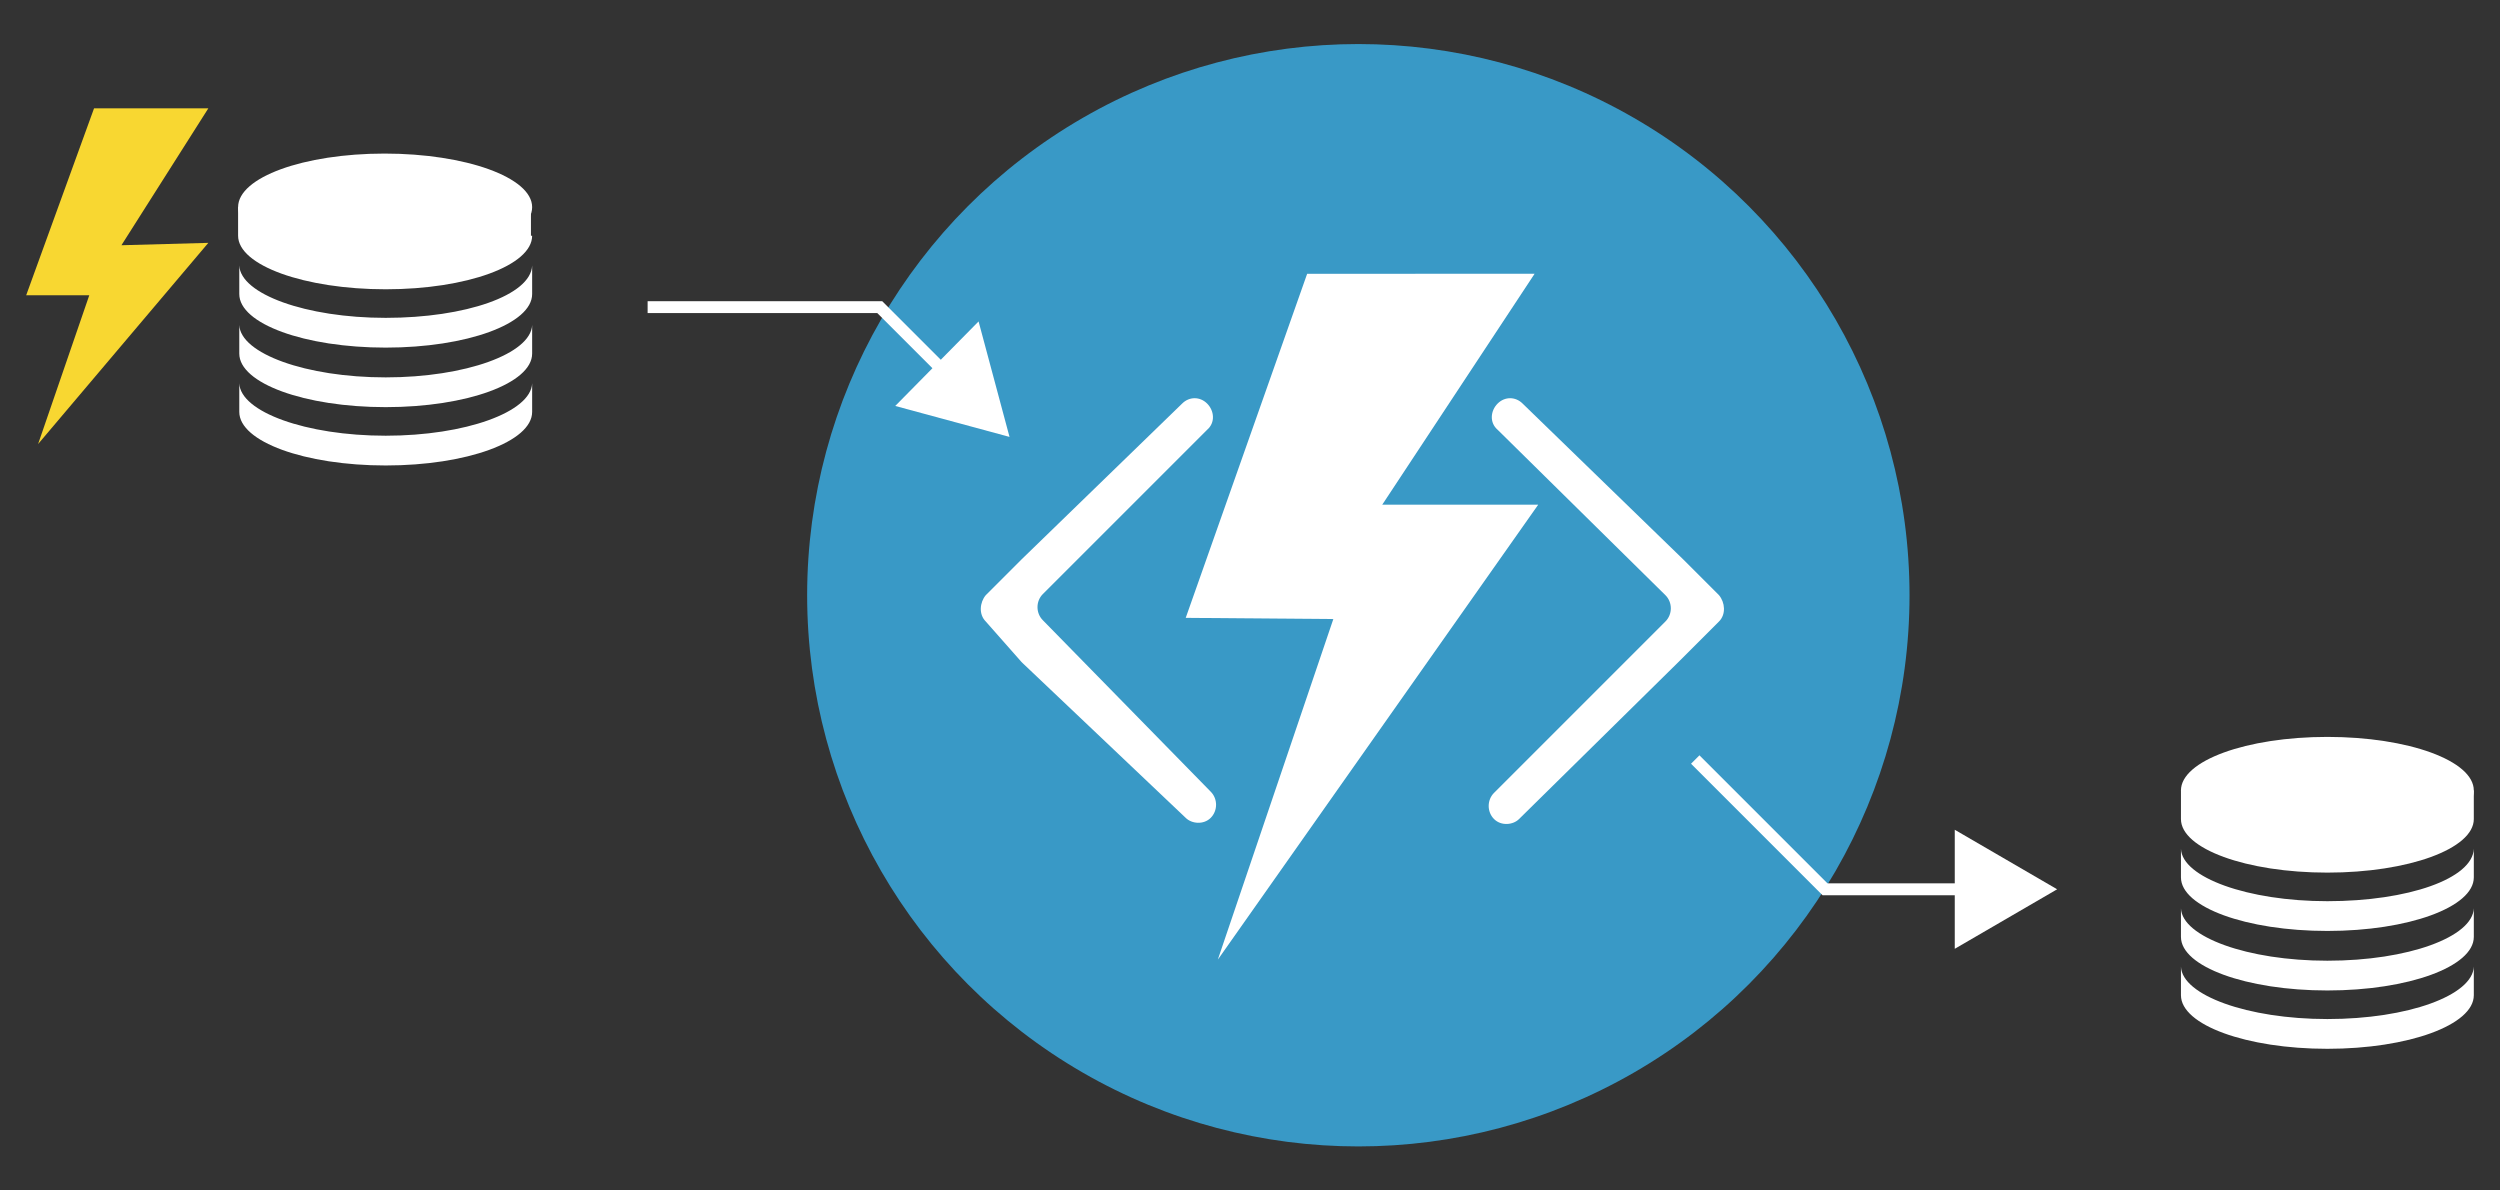 <?xml version="1.0" encoding="utf-8"?>
<!-- Generator: Adobe Illustrator 19.1.0, SVG Export Plug-In . SVG Version: 6.00 Build 0)  -->
<svg version="1.1" id="Layer_1" xmlns="http://www.w3.org/2000/svg" xmlns:xlink="http://www.w3.org/1999/xlink" x="0px" y="0px"
	 viewBox="0 0 210 100" enable-background="new 0 0 210 100" xml:space="preserve">
<rect x="0" y="0" width="210" height="100" fill="#333333" stroke="none"/>
<g>
	<circle fill="#3999C6" cx="114.1" cy="50" r="46.3"/>
	<polygon fill="#F8D731" points="17.5,9.1 7.9,9.1 2.2,24.8 7.5,24.8 3.2,37.3 17.5,20.4 10.2,20.6 	"/>
	<g>
		<path fill="#FFFFFF" d="M32.4,26.7c-6.7,0-12.2-2-12.3-4.4h0v2.4c0,2.5,5.5,4.5,12.3,4.5c6.8,0,12.3-2,12.3-4.5v-2.4h0
			C44.6,24.8,39.1,26.7,32.4,26.7z"/>
		<path fill="#FFFFFF" d="M32.4,31.7c-6.7,0-12.2-2-12.3-4.4h0v2.4c0,2.5,5.5,4.5,12.3,4.5c6.8,0,12.3-2,12.3-4.5v-2.4h0
			C44.6,29.7,39.1,31.7,32.4,31.7z"/>
		<path fill="#FFFFFF" d="M32.4,36.6c-6.7,0-12.2-2-12.3-4.4h0v2.4c0,2.5,5.5,4.5,12.3,4.5c6.8,0,12.3-2,12.3-4.5v-2.4h0
			C44.6,34.6,39.1,36.6,32.4,36.6z"/>
		<path fill="#FFFFFF" d="M44.7,19.8c0,2.5-5.5,4.5-12.3,4.5S20,22.3,20,19.8v-2.4h24.6V19.8z"/>
		<path fill="#FFFFFF" d="M44.7,17.4c0,2.5-5.5,4.5-12.3,4.5S20,19.9,20,17.4s5.5-4.5,12.3-4.5S44.7,14.9,44.7,17.4"/>
	</g>
	<g>
		<path fill="#FFFFFF" d="M195.5,75.7c-6.7,0-12.2-2-12.3-4.4h0v2.4c0,2.5,5.5,4.5,12.3,4.5c6.8,0,12.3-2,12.3-4.5v-2.4h0
			C207.7,73.8,202.3,75.7,195.5,75.7z"/>
		<path fill="#FFFFFF" d="M195.5,80.7c-6.7,0-12.2-2-12.3-4.4h0v2.4c0,2.5,5.5,4.5,12.3,4.5c6.8,0,12.3-2,12.3-4.5v-2.4h0
			C207.7,78.7,202.3,80.7,195.5,80.7z"/>
		<path fill="#FFFFFF" d="M195.5,85.6c-6.7,0-12.2-2-12.3-4.4h0v2.4c0,2.5,5.5,4.5,12.3,4.5c6.8,0,12.3-2,12.3-4.5v-2.4h0
			C207.7,83.6,202.3,85.6,195.5,85.6z"/>
		<path fill="#FFFFFF" d="M207.8,68.8c0,2.5-5.5,4.5-12.3,4.5s-12.3-2-12.3-4.5v-2.4h24.6V68.8z"/>
		<path fill="#FFFFFF" d="M207.8,66.4c0,2.5-5.5,4.5-12.3,4.5s-12.3-2-12.3-4.5s5.5-4.5,12.3-4.5S207.8,63.9,207.8,66.4"/>
	</g>
	<g>
		<g>
			<polyline fill="none" stroke="#FFFFFF" stroke-miterlimit="10" points="54.4,25.8 73.9,25.8 79.7,31.6 			"/>
			<g>
				<polygon fill="#FFFFFF" points="75.2,34.1 84.8,36.7 82.2,27 				"/>
			</g>
		</g>
	</g>
	<g>
		<g>
			<polyline fill="none" stroke="#FFFFFF" stroke-miterlimit="10" points="165.6,74.7 153.3,74.7 142.4,63.8 			"/>
			<g>
				<polygon fill="#FFFFFF" points="164.2,69.7 172.8,74.7 164.2,79.7 				"/>
			</g>
		</g>
	</g>
	<g>
		<path fill="#FFFFFF" d="M144.4,52.2c0.6-0.6,0.5-1.6,0-2.2l-3-3l-13.5-13.1c-0.6-0.6-1.5-0.6-2.1,0l0,0c-0.6,0.6-0.7,1.6,0,2.2
			l14.1,13.9c0.6,0.6,0.6,1.6,0,2.2l-14.4,14.4c-0.6,0.6-0.6,1.6,0,2.2l0,0c0.6,0.6,1.6,0.5,2.1,0l13.4-13.2c0,0,0,0,0.1-0.1
			L144.4,52.2z"/>
		<path fill="#FFFFFF" d="M82.8,52.2c-0.6-0.6-0.5-1.6,0-2.2l3-3l13.5-13.1c0.6-0.6,1.5-0.6,2.1,0l0,0c0.6,0.6,0.7,1.6,0,2.2
			L87.6,49.9c-0.6,0.6-0.6,1.6,0,2.2l14.1,14.4c0.6,0.6,0.6,1.6,0,2.2l0,0c-0.6,0.6-1.6,0.5-2.1,0L85.9,55.7c0,0,0,0-0.1-0.1
			L82.8,52.2z"/>
		<polygon fill="#FFFFFF" points="128.9,23 109.8,23 99.6,51.9 112,52 102.3,80.6 129.2,42.4 116.1,42.4 		"/>
		<polygon opacity="0.3" fill="#FFFFFF" enable-background="new    " points="116.1,42.4 128.9,23 118.9,23 108.4,47 120.8,47.1 
			102.3,80.6 129.2,42.4 		"/>
	</g>
</g>
</svg>
